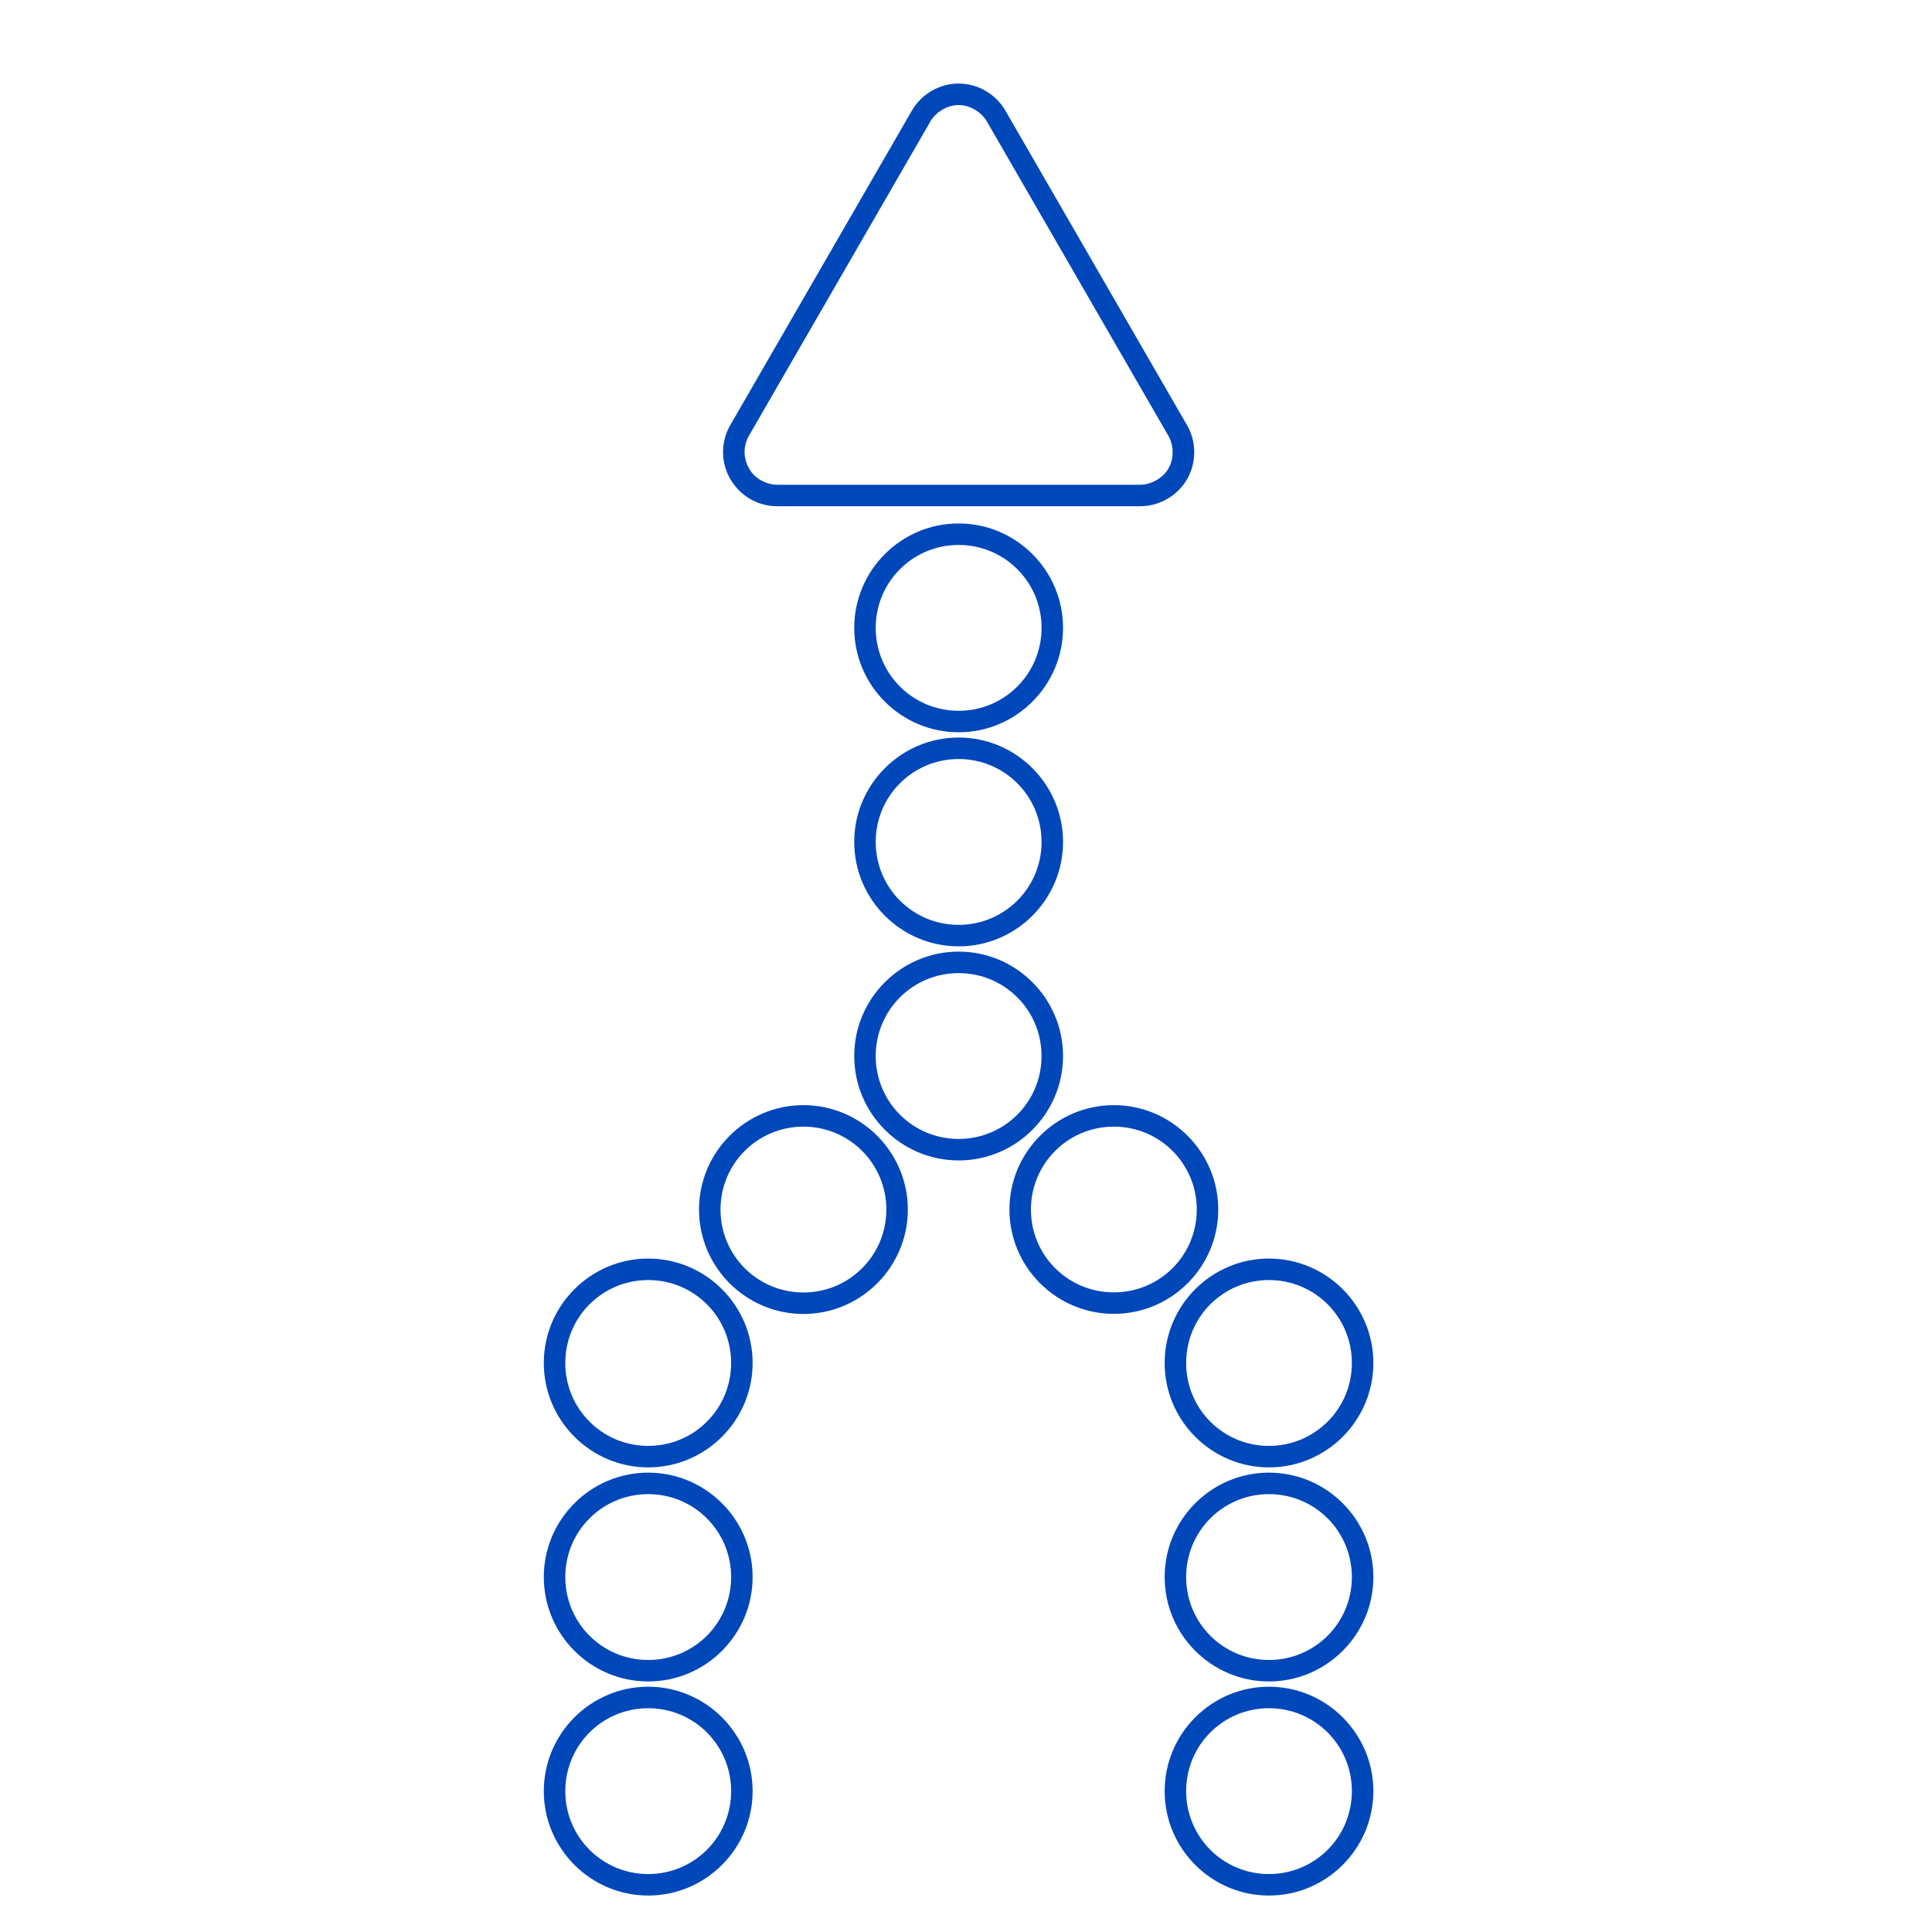 <?xml version="1.0" ?><svg height="512" id="Layer_1" version="1.1" viewBox="0 0 512 512" width="512" xml:space="preserve" xmlns="http://www.w3.org/2000/svg" xmlns:cc="http://creativecommons.org/ns#" xmlns:dc="http://purl.org/dc/elements/1.1/" xmlns:rdf="http://www.w3.org/1999/02/22-rdf-syntax-ns#" xmlns:svg="http://www.w3.org/2000/svg"><defs id="defs7"/><g id="g8795" transform="matrix(0.949,0,0,0.949,5122.863,-15182.498)"><path d="m -5130.469,16021.75 c -5.361,0 -10.389,2.929 -13.062,7.562 l -50.719,87.844 c -1.27,2.198 -1.944,4.681 -2,7.188 -0.092,4.043 1.487,7.98 4.312,10.875 2.827,2.892 6.723,4.562 10.781,4.562 l 101.375,0 c 5.346,0 10.407,-2.883 13.094,-7.531 2.681,-4.635 2.684,-10.456 0,-15.094 l -50.719,-87.844 c -2.673,-4.632 -7.701,-7.562 -13.063,-7.562 z m 0,6 c 3.079,0 6.33,1.885 7.875,4.562 l 50.719,87.844 c 1.545,2.67 1.544,6.425 0,9.094 -1.54,2.664 -4.812,4.531 -7.906,4.531 l -101.375,0 c -2.364,0 -4.838,-1.05 -6.5,-2.75 -1.663,-1.703 -2.648,-4.186 -2.594,-6.562 0.034,-1.522 0.443,-3.025 1.188,-4.313 l 50.719,-87.844 c 1.545,-2.676 4.797,-4.562 7.875,-4.562 z" id="path7432" style="font-size:medium;font-style:normal;font-variant:normal;font-weight:normal;font-stretch:normal;text-indent:0;text-align:start;text-decoration:none;line-height:normal;letter-spacing:normal;word-spacing:normal;text-transform:none;direction:ltr;block-progression:tb;writing-mode:lr-tb;text-anchor:start;baseline-shift:baseline;color:#0047BA;fill:#0047BA;fill-opacity:1;fill-rule:evenodd;stroke:none;stroke-width:6;marker:none;visibility:visible;display:inline;overflow:visible;enable-background:accumulate;font-family:Sans;-inkscape-font-specification:Sans"/><path d="m -5130.469,16144.594 c -16.066,0 -29.156,13.09 -29.156,29.156 0,16.067 13.09,29.156 29.156,29.156 16.067,0 29.156,-13.089 29.156,-29.156 0,-16.066 -13.09,-29.156 -29.156,-29.156 z m 0,6 c 12.823,0 23.156,10.334 23.156,23.156 0,12.823 -10.333,23.156 -23.156,23.156 -12.823,0 -23.156,-10.333 -23.156,-23.156 0,-12.822 10.333,-23.156 23.156,-23.156 z" id="path7424" style="font-size:medium;font-style:normal;font-variant:normal;font-weight:normal;font-stretch:normal;text-indent:0;text-align:start;text-decoration:none;line-height:normal;letter-spacing:normal;word-spacing:normal;text-transform:none;direction:ltr;block-progression:tb;writing-mode:lr-tb;text-anchor:start;baseline-shift:baseline;color:#0047BA;fill:#0047BA;fill-opacity:1;fill-rule:evenodd;stroke:none;stroke-width:6;marker:none;visibility:visible;display:inline;overflow:visible;enable-background:accumulate;font-family:Sans;-inkscape-font-specification:Sans"/><path d="m -5130.469,16204.375 c -16.066,0 -29.156,13.09 -29.156,29.156 0,16.067 13.09,29.157 29.156,29.157 16.066,0 29.156,-13.09 29.156,-29.157 0,-16.066 -13.09,-29.156 -29.156,-29.156 z m 0,6 c 12.823,0 23.156,10.333 23.156,23.156 0,12.824 -10.333,23.157 -23.156,23.157 -12.823,0 -23.156,-10.333 -23.156,-23.157 0,-12.823 10.333,-23.156 23.156,-23.156 z" id="path7422" style="font-size:medium;font-style:normal;font-variant:normal;font-weight:normal;font-stretch:normal;text-indent:0;text-align:start;text-decoration:none;line-height:normal;letter-spacing:normal;word-spacing:normal;text-transform:none;direction:ltr;block-progression:tb;writing-mode:lr-tb;text-anchor:start;baseline-shift:baseline;color:#0047BA;fill:#0047BA;fill-opacity:1;fill-rule:evenodd;stroke:none;stroke-width:6;marker:none;visibility:visible;display:inline;overflow:visible;enable-background:accumulate;font-family:Sans;-inkscape-font-specification:Sans"/><path d="m -5130.469,16264.156 c -16.066,0 -29.156,13.09 -29.156,29.156 0,16.067 13.09,29.157 29.156,29.157 16.066,0 29.156,-13.09 29.156,-29.157 0,-16.066 -13.09,-29.156 -29.156,-29.156 z m 0,6 c 12.823,0 23.156,10.333 23.156,23.156 0,12.824 -10.333,23.157 -23.156,23.157 -12.823,0 -23.156,-10.333 -23.156,-23.157 0,-12.823 10.333,-23.156 23.156,-23.156 z" id="path7420" style="font-size:medium;font-style:normal;font-variant:normal;font-weight:normal;font-stretch:normal;text-indent:0;text-align:start;text-decoration:none;line-height:normal;letter-spacing:normal;word-spacing:normal;text-transform:none;direction:ltr;block-progression:tb;writing-mode:lr-tb;text-anchor:start;baseline-shift:baseline;color:#333333;fill:#0047BA;fill-opacity:1;fill-rule:evenodd;stroke:none;stroke-width:6;marker:none;visibility:visible;display:inline;overflow:visible;enable-background:accumulate;font-family:Sans;-inkscape-font-specification:Sans"/><path d="m -5173.812,16307.031 c -16.066,0 -29.156,13.09 -29.156,29.157 0,16.066 13.09,29.156 29.156,29.156 16.066,0 29.156,-13.09 29.156,-29.156 0,-16.067 -13.09,-29.157 -29.156,-29.157 z m 0,6 c 12.823,0 23.156,10.333 23.156,23.157 0,12.823 -10.333,23.156 -23.156,23.156 -12.823,0 -23.156,-10.333 -23.156,-23.156 0,-12.824 10.333,-23.157 23.156,-23.157 z" id="path7418" style="font-size:medium;font-style:normal;font-variant:normal;font-weight:normal;font-stretch:normal;text-indent:0;text-align:start;text-decoration:none;line-height:normal;letter-spacing:normal;word-spacing:normal;text-transform:none;direction:ltr;block-progression:tb;writing-mode:lr-tb;text-anchor:start;baseline-shift:baseline;color:#333333;fill:#0047BA;fill-opacity:1;fill-rule:evenodd;stroke:none;stroke-width:6;marker:none;visibility:visible;display:inline;overflow:visible;enable-background:accumulate;font-family:Sans;-inkscape-font-specification:Sans"/><path d="m -5087.125,16307.031 c -16.066,0 -29.156,13.09 -29.156,29.157 0,16.066 13.094,29.124 29.156,29.124 16.062,0 29.156,-13.058 29.156,-29.124 0,-16.067 -13.09,-29.157 -29.156,-29.157 z m 0,6 c 12.823,0 23.156,10.333 23.156,23.157 0,12.823 -10.329,23.124 -23.156,23.124 -12.828,0 -23.156,-10.301 -23.156,-23.124 0,-12.824 10.333,-23.157 23.156,-23.157 z" id="path7416" style="font-size:medium;font-style:normal;font-variant:normal;font-weight:normal;font-stretch:normal;text-indent:0;text-align:start;text-decoration:none;line-height:normal;letter-spacing:normal;word-spacing:normal;text-transform:none;direction:ltr;block-progression:tb;writing-mode:lr-tb;text-anchor:start;baseline-shift:baseline;color:#333333;fill:#0047BA;fill-opacity:1;fill-rule:evenodd;stroke:none;stroke-width:6;marker:none;visibility:visible;display:inline;overflow:visible;enable-background:accumulate;font-family:Sans;-inkscape-font-specification:Sans"/><path d="m -5217.156,16349.875 c -16.066,0 -29.156,13.089 -29.156,29.156 0,16.066 13.09,29.157 29.156,29.157 16.066,0 29.156,-13.09 29.156,-29.157 0,-16.066 -13.09,-29.156 -29.156,-29.156 z m 0,6 c 12.823,0 23.156,10.333 23.156,23.156 0,12.824 -10.333,23.157 -23.156,23.157 -12.823,0 -23.156,-10.334 -23.156,-23.157 0,-12.824 10.333,-23.156 23.156,-23.156 z" id="path7414" style="font-size:medium;font-style:normal;font-variant:normal;font-weight:normal;font-stretch:normal;text-indent:0;text-align:start;text-decoration:none;line-height:normal;letter-spacing:normal;word-spacing:normal;text-transform:none;direction:ltr;block-progression:tb;writing-mode:lr-tb;text-anchor:start;baseline-shift:baseline;color:#333333;fill:#0047BA;fill-opacity:1;fill-rule:evenodd;stroke:none;stroke-width:6;marker:none;visibility:visible;display:inline;overflow:visible;enable-background:accumulate;font-family:Sans;-inkscape-font-specification:Sans"/><path d="m -5043.812,16349.875 c -16.066,0 -29.125,13.093 -29.125,29.156 0,16.062 13.059,29.157 29.125,29.157 16.066,0 29.156,-13.09 29.156,-29.157 0,-16.066 -13.09,-29.156 -29.156,-29.156 z m 0,6 c 12.823,0 23.156,10.333 23.156,23.156 0,12.824 -10.333,23.157 -23.156,23.157 -12.823,0 -23.125,-10.33 -23.125,-23.157 0,-12.829 10.302,-23.156 23.125,-23.156 z" id="path7412" style="font-size:medium;font-style:normal;font-variant:normal;font-weight:normal;font-stretch:normal;text-indent:0;text-align:start;text-decoration:none;line-height:normal;letter-spacing:normal;word-spacing:normal;text-transform:none;direction:ltr;block-progression:tb;writing-mode:lr-tb;text-anchor:start;baseline-shift:baseline;color:#333333;fill:#0047BA;fill-opacity:1;fill-rule:evenodd;stroke:none;stroke-width:6;marker:none;visibility:visible;display:inline;overflow:visible;enable-background:accumulate;font-family:Sans;-inkscape-font-specification:Sans"/><path d="m -5217.156,16409.656 c -16.067,0 -29.156,13.09 -29.156,29.156 0,16.067 13.09,29.157 29.156,29.157 16.066,0 29.156,-13.09 29.156,-29.157 0,-16.066 -13.09,-29.156 -29.156,-29.156 z m 0,6 c 12.823,0 23.156,10.333 23.156,23.156 0,12.824 -10.333,23.157 -23.156,23.157 -12.823,0 -23.156,-10.333 -23.156,-23.157 0,-12.823 10.333,-23.156 23.156,-23.156 z" id="path7410" style="font-size:medium;font-style:normal;font-variant:normal;font-weight:normal;font-stretch:normal;text-indent:0;text-align:start;text-decoration:none;line-height:normal;letter-spacing:normal;word-spacing:normal;text-transform:none;direction:ltr;block-progression:tb;writing-mode:lr-tb;text-anchor:start;baseline-shift:baseline;color:#333333;fill:#0047BA;fill-opacity:1;fill-rule:evenodd;stroke:none;stroke-width:6;marker:none;visibility:visible;display:inline;overflow:visible;enable-background:accumulate;font-family:Sans;-inkscape-font-specification:Sans"/><path d="m -5043.812,16409.656 c -16.066,0 -29.125,13.094 -29.125,29.156 0,16.063 13.059,29.157 29.125,29.157 16.066,0 29.156,-13.09 29.156,-29.157 0,-16.066 -13.09,-29.156 -29.156,-29.156 z m 0,6 c 12.823,0 23.156,10.333 23.156,23.156 0,12.824 -10.333,23.157 -23.156,23.157 -12.823,0 -23.125,-10.329 -23.125,-23.157 0,-12.827 10.302,-23.156 23.125,-23.156 z" id="path7408" style="font-size:medium;font-style:normal;font-variant:normal;font-weight:normal;font-stretch:normal;text-indent:0;text-align:start;text-decoration:none;line-height:normal;letter-spacing:normal;word-spacing:normal;text-transform:none;direction:ltr;block-progression:tb;writing-mode:lr-tb;text-anchor:start;baseline-shift:baseline;color:#333333;fill:#0047BA;fill-opacity:1;fill-rule:evenodd;stroke:none;stroke-width:6;marker:none;visibility:visible;display:inline;overflow:visible;enable-background:accumulate;font-family:Sans;-inkscape-font-specification:Sans"/><path d="m -5217.156,16469.438 c -16.066,0 -29.156,13.089 -29.156,29.156 0,16.066 13.09,29.156 29.156,29.156 16.066,0 29.156,-13.089 29.156,-29.156 0,-16.067 -13.09,-29.156 -29.156,-29.156 z m 0,6 c 12.823,0 23.156,10.332 23.156,23.156 0,12.824 -10.333,23.156 -23.156,23.156 -12.823,0 -23.156,-10.333 -23.156,-23.156 0,-12.824 10.333,-23.156 23.156,-23.156 z" id="path7406" style="font-size:medium;font-style:normal;font-variant:normal;font-weight:normal;font-stretch:normal;text-indent:0;text-align:start;text-decoration:none;line-height:normal;letter-spacing:normal;word-spacing:normal;text-transform:none;direction:ltr;block-progression:tb;writing-mode:lr-tb;text-anchor:start;baseline-shift:baseline;color:#333333;fill:#0047BA;fill-opacity:1;fill-rule:evenodd;stroke:none;stroke-width:6;marker:none;visibility:visible;display:inline;overflow:visible;enable-background:accumulate;font-family:Sans;-inkscape-font-specification:Sans"/><path d="m -5043.812,16469.438 c -16.066,0 -29.125,13.094 -29.125,29.156 0,16.062 13.059,29.156 29.125,29.156 16.066,0 29.156,-13.089 29.156,-29.156 0,-16.067 -13.09,-29.156 -29.156,-29.156 z m 0,6 c 12.824,0 23.156,10.332 23.156,23.156 0,12.824 -10.333,23.156 -23.156,23.156 -12.823,0 -23.125,-10.328 -23.125,-23.156 0,-12.828 10.302,-23.156 23.125,-23.156 z" id="path7404" style="font-size:medium;font-style:normal;font-variant:normal;font-weight:normal;font-stretch:normal;text-indent:0;text-align:start;text-decoration:none;line-height:normal;letter-spacing:normal;word-spacing:normal;text-transform:none;direction:ltr;block-progression:tb;writing-mode:lr-tb;text-anchor:start;baseline-shift:baseline;color:#333333;fill:#0047BA;fill-opacity:1;fill-rule:evenodd;stroke:none;stroke-width:6;marker:none;visibility:visible;display:inline;overflow:visible;enable-background:accumulate;font-family:Sans;-inkscape-font-specification:Sans"/></g></svg>